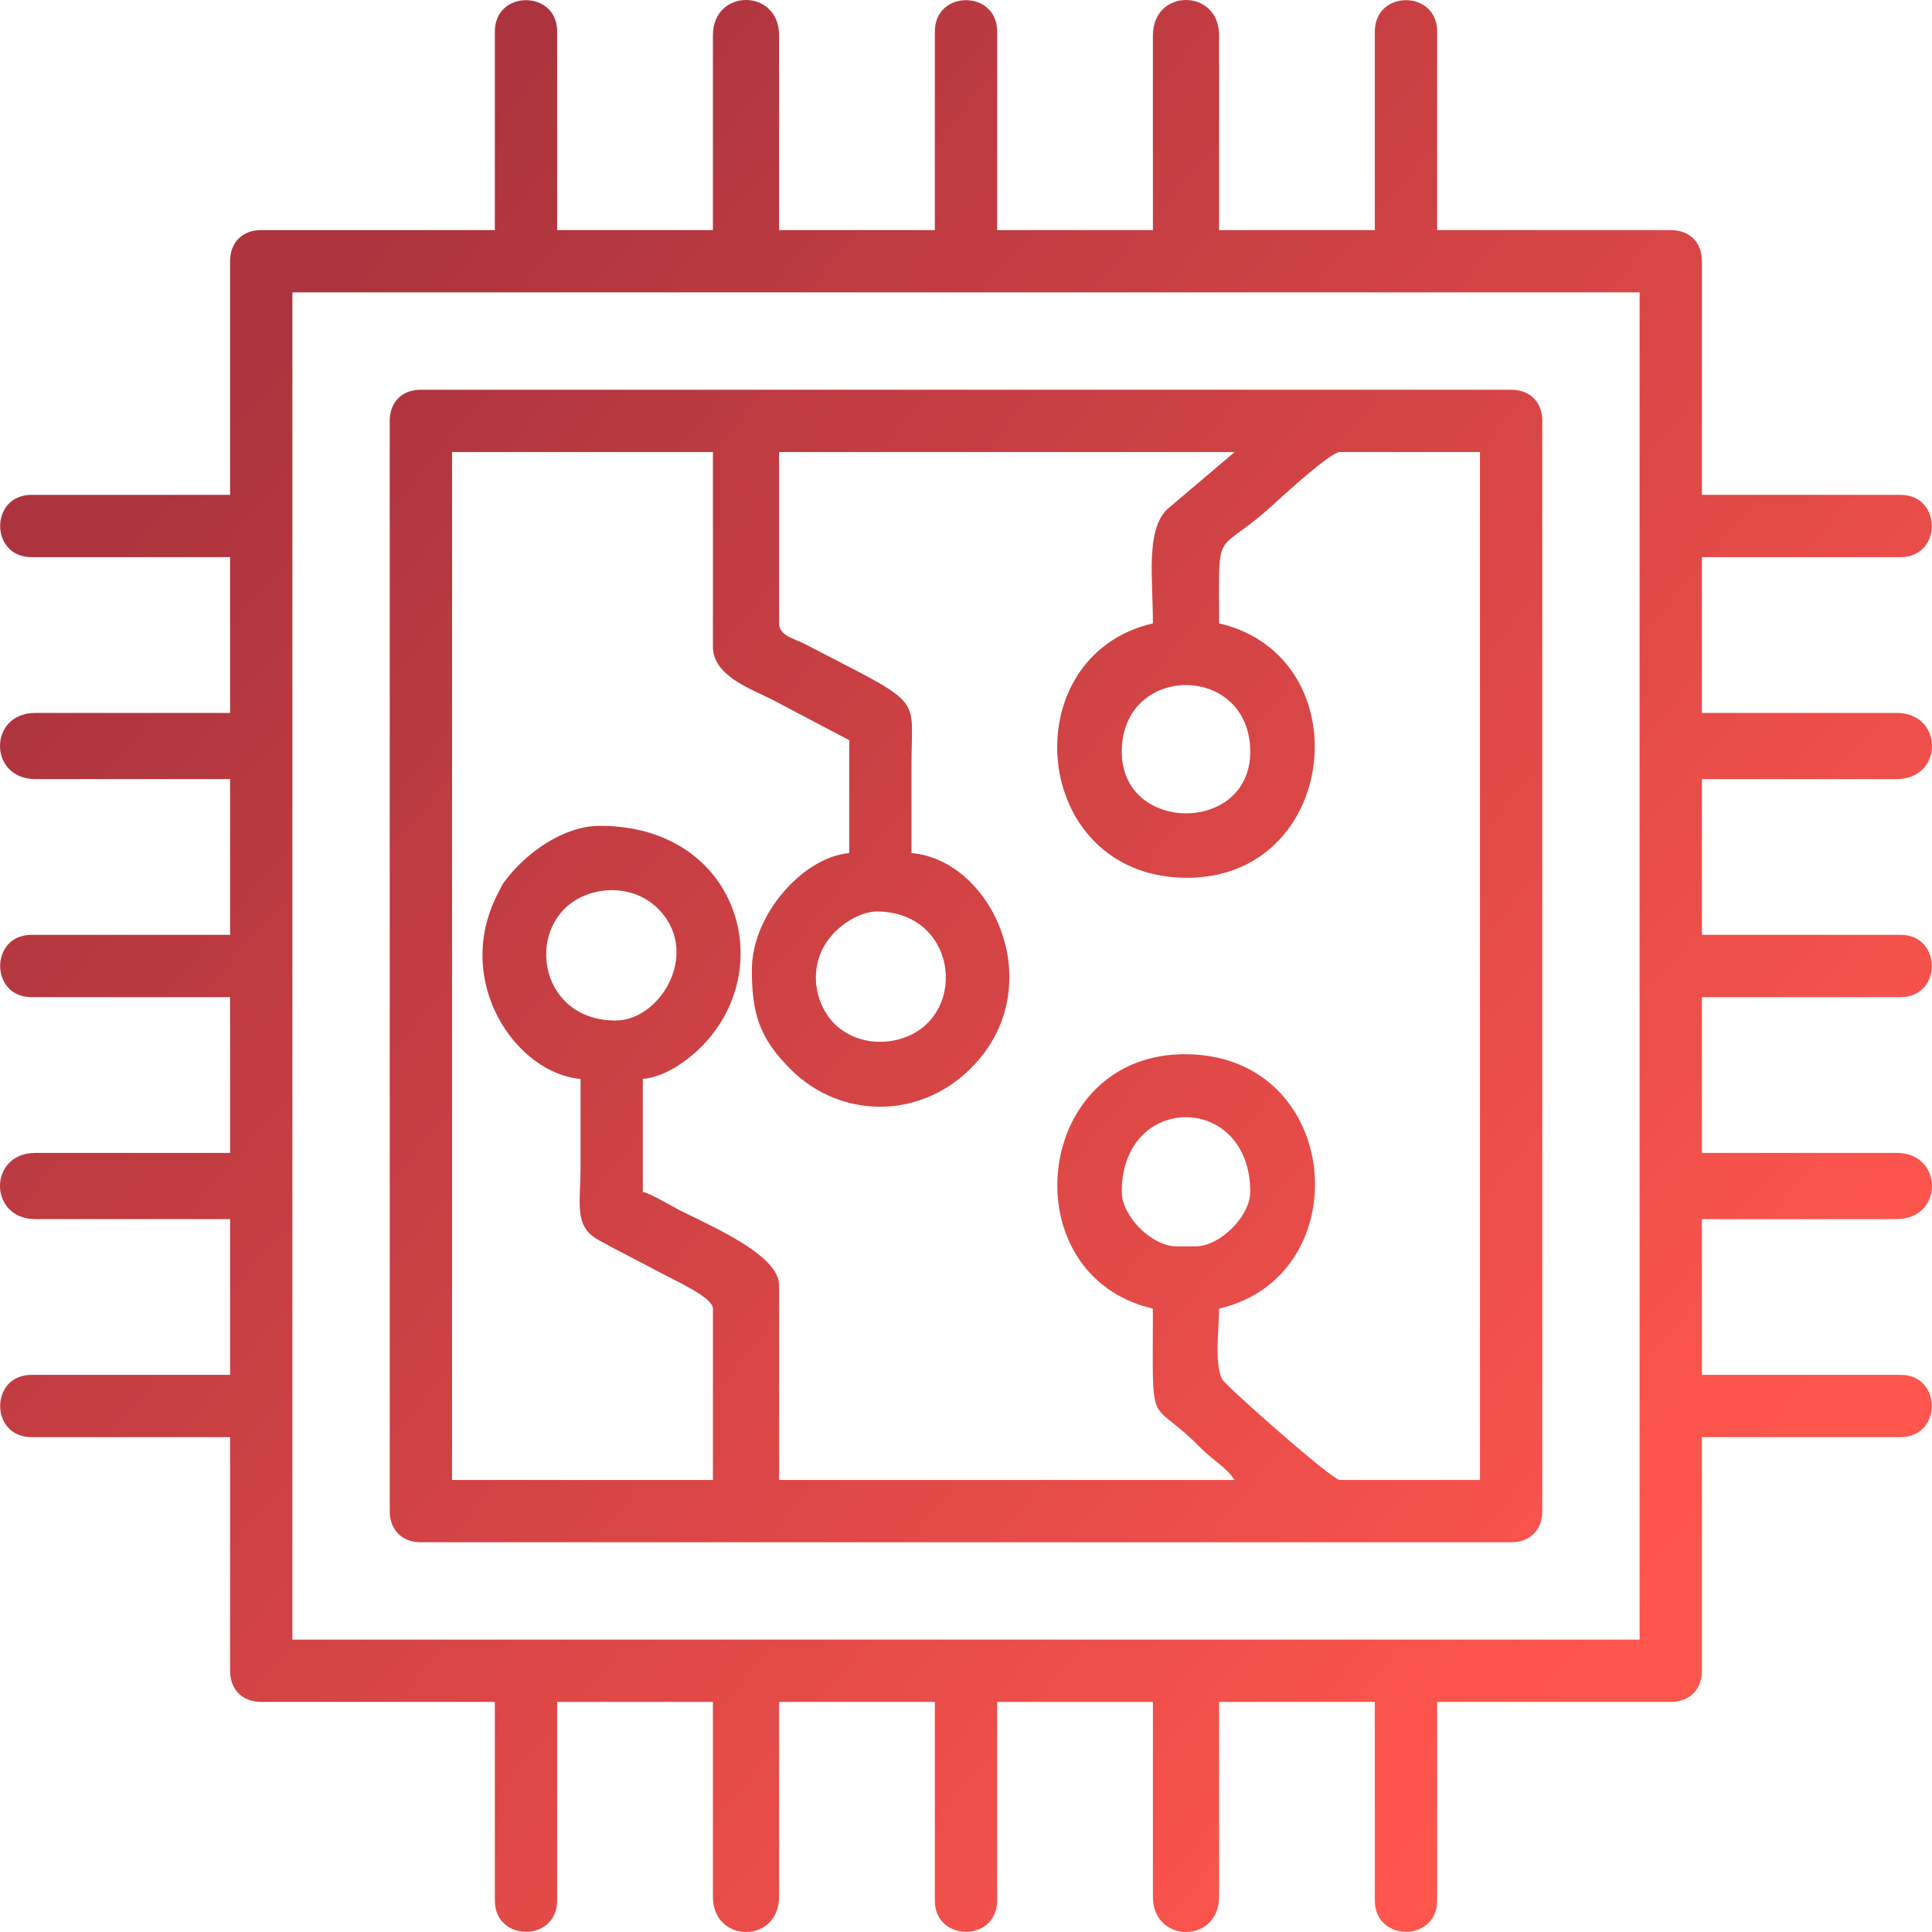 <?xml version="1.0" encoding="UTF-8"?>
<!DOCTYPE svg PUBLIC "-//W3C//DTD SVG 1.1//EN" "http://www.w3.org/Graphics/SVG/1.1/DTD/svg11.dtd">
<!-- Creator: CorelDRAW -->
<svg xmlns="http://www.w3.org/2000/svg" xml:space="preserve" width="5.169in" height="5.169in" version="1.1" style="shape-rendering:geometricPrecision; text-rendering:geometricPrecision; image-rendering:optimizeQuality; fill-rule:evenodd; clip-rule:evenodd"
viewBox="0 0 6114.74 6114.74"
 xmlns:xlink="http://www.w3.org/1999/xlink"
 xmlns:xodm="http://www.corel.com/coreldraw/odm/2003">
 <defs>
  <style type="text/css">
   <![CDATA[
    .fil1 {fill:url(#id0)}
    .fil0 {fill:url(#id1)}
   ]]>
  </style>
  <linearGradient id="id0" gradientUnits="userSpaceOnUse" x1="728.22" y1="1566.22" x2="5189.34" y2="5189.34">
   <stop offset="0" style="stop-opacity:1; stop-color:#AD343E"/>
   <stop offset="1" style="stop-opacity:1; stop-color:#FF564D"/>
  </linearGradient>
  <linearGradient id="id1" gradientUnits="userSpaceOnUse" xlink:href="#id0" x1="925.4" y1="1084.84" x2="5386.52" y2="4918.22">
  </linearGradient>
 </defs>
 <g id="Layer_x0020_1">
  <g id="_1891070291232">
   <path class="fil0" d="M925.4 925.4l4263.94 0 0 4263.94 -4263.94 0 0 -4263.94zm640.82 -825.68l0 628.5 -739.41 0c-59.61,0 -98.59,38.98 -98.59,98.59l0 739.41 -628.5 0c-132.28,0 -132.28,197.18 0,197.18l628.5 0 0 492.94 -616.18 0c-149.39,0 -149.39,209.5 0,209.5l616.18 0 0 492.94 -628.5 0c-132.28,0 -132.28,197.18 0,197.18l628.5 0 0 492.94 -616.18 0c-149.39,0 -149.39,209.5 0,209.5l616.18 0 0 492.94 -628.5 0c-132.28,0 -132.28,197.18 0,197.18l628.5 0 0 739.41c0,59.61 38.98,98.59 98.59,98.59l739.41 0 0 628.5c0,132.28 197.18,132.28 197.18,0l0 -628.5 492.94 0 0 616.18c0,149.39 209.5,149.39 209.5,0l0 -616.18 492.94 0 0 628.5c0,132.28 197.18,132.28 197.18,0l0 -628.5 492.94 0 0 616.18c0,149.39 209.5,149.39 209.5,0l0 -616.18 492.94 0 0 628.5c0,132.28 197.18,132.28 197.18,0l0 -628.5 739.41 0c59.61,0 98.59,-38.98 98.59,-98.59l0 -739.41 628.5 0c132.28,0 132.28,-197.18 0,-197.18l-628.5 0 0 -492.94 616.18 0c149.39,0 149.39,-209.5 0,-209.5l-616.18 0 0 -492.94 628.5 0c132.28,0 132.28,-197.18 0,-197.18l-628.5 0 0 -492.94 616.18 0c149.39,0 149.39,-209.5 0,-209.5l-616.18 0 0 -492.94 628.5 0c132.28,0 132.28,-197.18 0,-197.18l-628.5 0 0 -739.41c0,-59.61 -38.98,-98.59 -98.59,-98.59l-739.41 0 0 -628.5c0,-132.28 -197.18,-132.28 -197.18,0l0 628.5 -492.94 0 0 -616.18c0,-149.39 -209.5,-149.39 -209.5,0l0 616.18 -492.94 0 0 -628.5c0,-132.28 -197.18,-132.28 -197.18,0l0 628.5 -492.94 0 0 -616.18c0,-149.39 -209.5,-149.39 -209.5,0l0 616.18 -492.94 0 0 -628.5c0,-132.28 -197.18,-132.28 -197.18,0z"/>
   <path class="fil1" d="M3550.31 3772.14c0,-315.65 406.68,-314.18 406.68,0 0,76.95 -95.58,172.53 -172.53,172.53l-61.62 0c-76.96,0 -172.53,-95.57 -172.53,-172.53zm-776.38 -887.3c251.86,0 290.18,315 99.03,394.96 -77.15,32.27 -167.44,19.5 -225.96,-33.88 -53.69,-48.96 -82.39,-137.55 -53.18,-220.2 30.82,-87.18 124.26,-140.88 180.11,-140.88zm-825.67 345.06c-251.86,0 -290.18,-315 -99.02,-394.96 77.15,-32.27 167.44,-19.5 225.96,33.88 148.8,135.7 19.46,361.08 -126.93,361.08zm1602.06 -850.32c0,-281.81 406.68,-281.81 406.68,0 0,260.32 -406.68,258.68 -406.68,0zm98.59 -406.68c-445.29,103.74 -389.48,797.6 100.29,805.24 489.55,7.65 563.76,-699.34 109.21,-805.24 0,-326.42 -16.33,-200.99 181.75,-385.13 32.74,-30.44 173.07,-157.1 200.28,-157.1l443.65 0 0 3253.41 -443.65 0c-24.7,0 -361.19,-298.04 -371.92,-318.19 -26.17,-49.15 -10.11,-159.03 -10.11,-224.04 444.03,-103.45 392.71,-797.55 -100.29,-805.24 -489.46,-7.65 -563.3,699.45 -109.2,805.24 0,405.6 -16.79,269.9 151.03,440.49 40.09,40.75 80.04,60.35 107.76,101.74l-1441.86 0 0 -616.18c0,-92.09 -194.6,-178.23 -308,-234.23 -33.41,-16.5 -91.33,-53 -123.32,-61.53l0 -357.38c60.74,-5.06 122.03,-44.67 164.37,-82.11 276.63,-244.65 147.34,-718.92 -299.92,-718.92 -111.89,0 -222.8,79.38 -286.81,156.83 -22.36,27.06 -20.94,26.58 -38.1,60.5 -141.29,279.28 62,566.96 263.3,583.71 0,94.48 0.06,188.96 0,283.44 -0.07,113.15 -21.82,182.77 56.99,226.45 66.83,37.05 118.21,61.92 185.43,98.01 62.69,33.65 176.58,83.5 176.58,119.18l0 542.23 -825.67 0 0 -3253.41 825.67 0 0 616.18c0,91.9 119.66,133.03 189.14,168.24l242.18 127.52 0 357.38c-143.35,11.93 -308.09,192.75 -308.09,369.71 0,137.58 23.35,216.83 125.96,317.7 154.95,152.32 403.48,157.47 567.36,-6.41 255.44,-255.44 68.2,-659.67 -188.05,-680.99 0,-94.48 -0.06,-188.96 0,-283.44 0.14,-221.65 45.17,-179.56 -336.89,-377.88 -34.76,-18.04 -82.12,-26.14 -82.12,-65.77l0 -542.23 1441.86 0 -213.42 180.93c-68.79,67.3 -45.37,217.13 -45.37,361.3zm-2415.41 -640.82l0 3450.59c0,59.61 38.98,98.59 98.59,98.59l3450.59 0c59.61,0 98.59,-38.98 98.59,-98.59l0 -3450.59c0,-59.61 -38.98,-98.59 -98.59,-98.59l-3450.59 0c-59.61,0 -98.59,38.98 -98.59,98.59z"/>
  </g>
 </g>
</svg>
